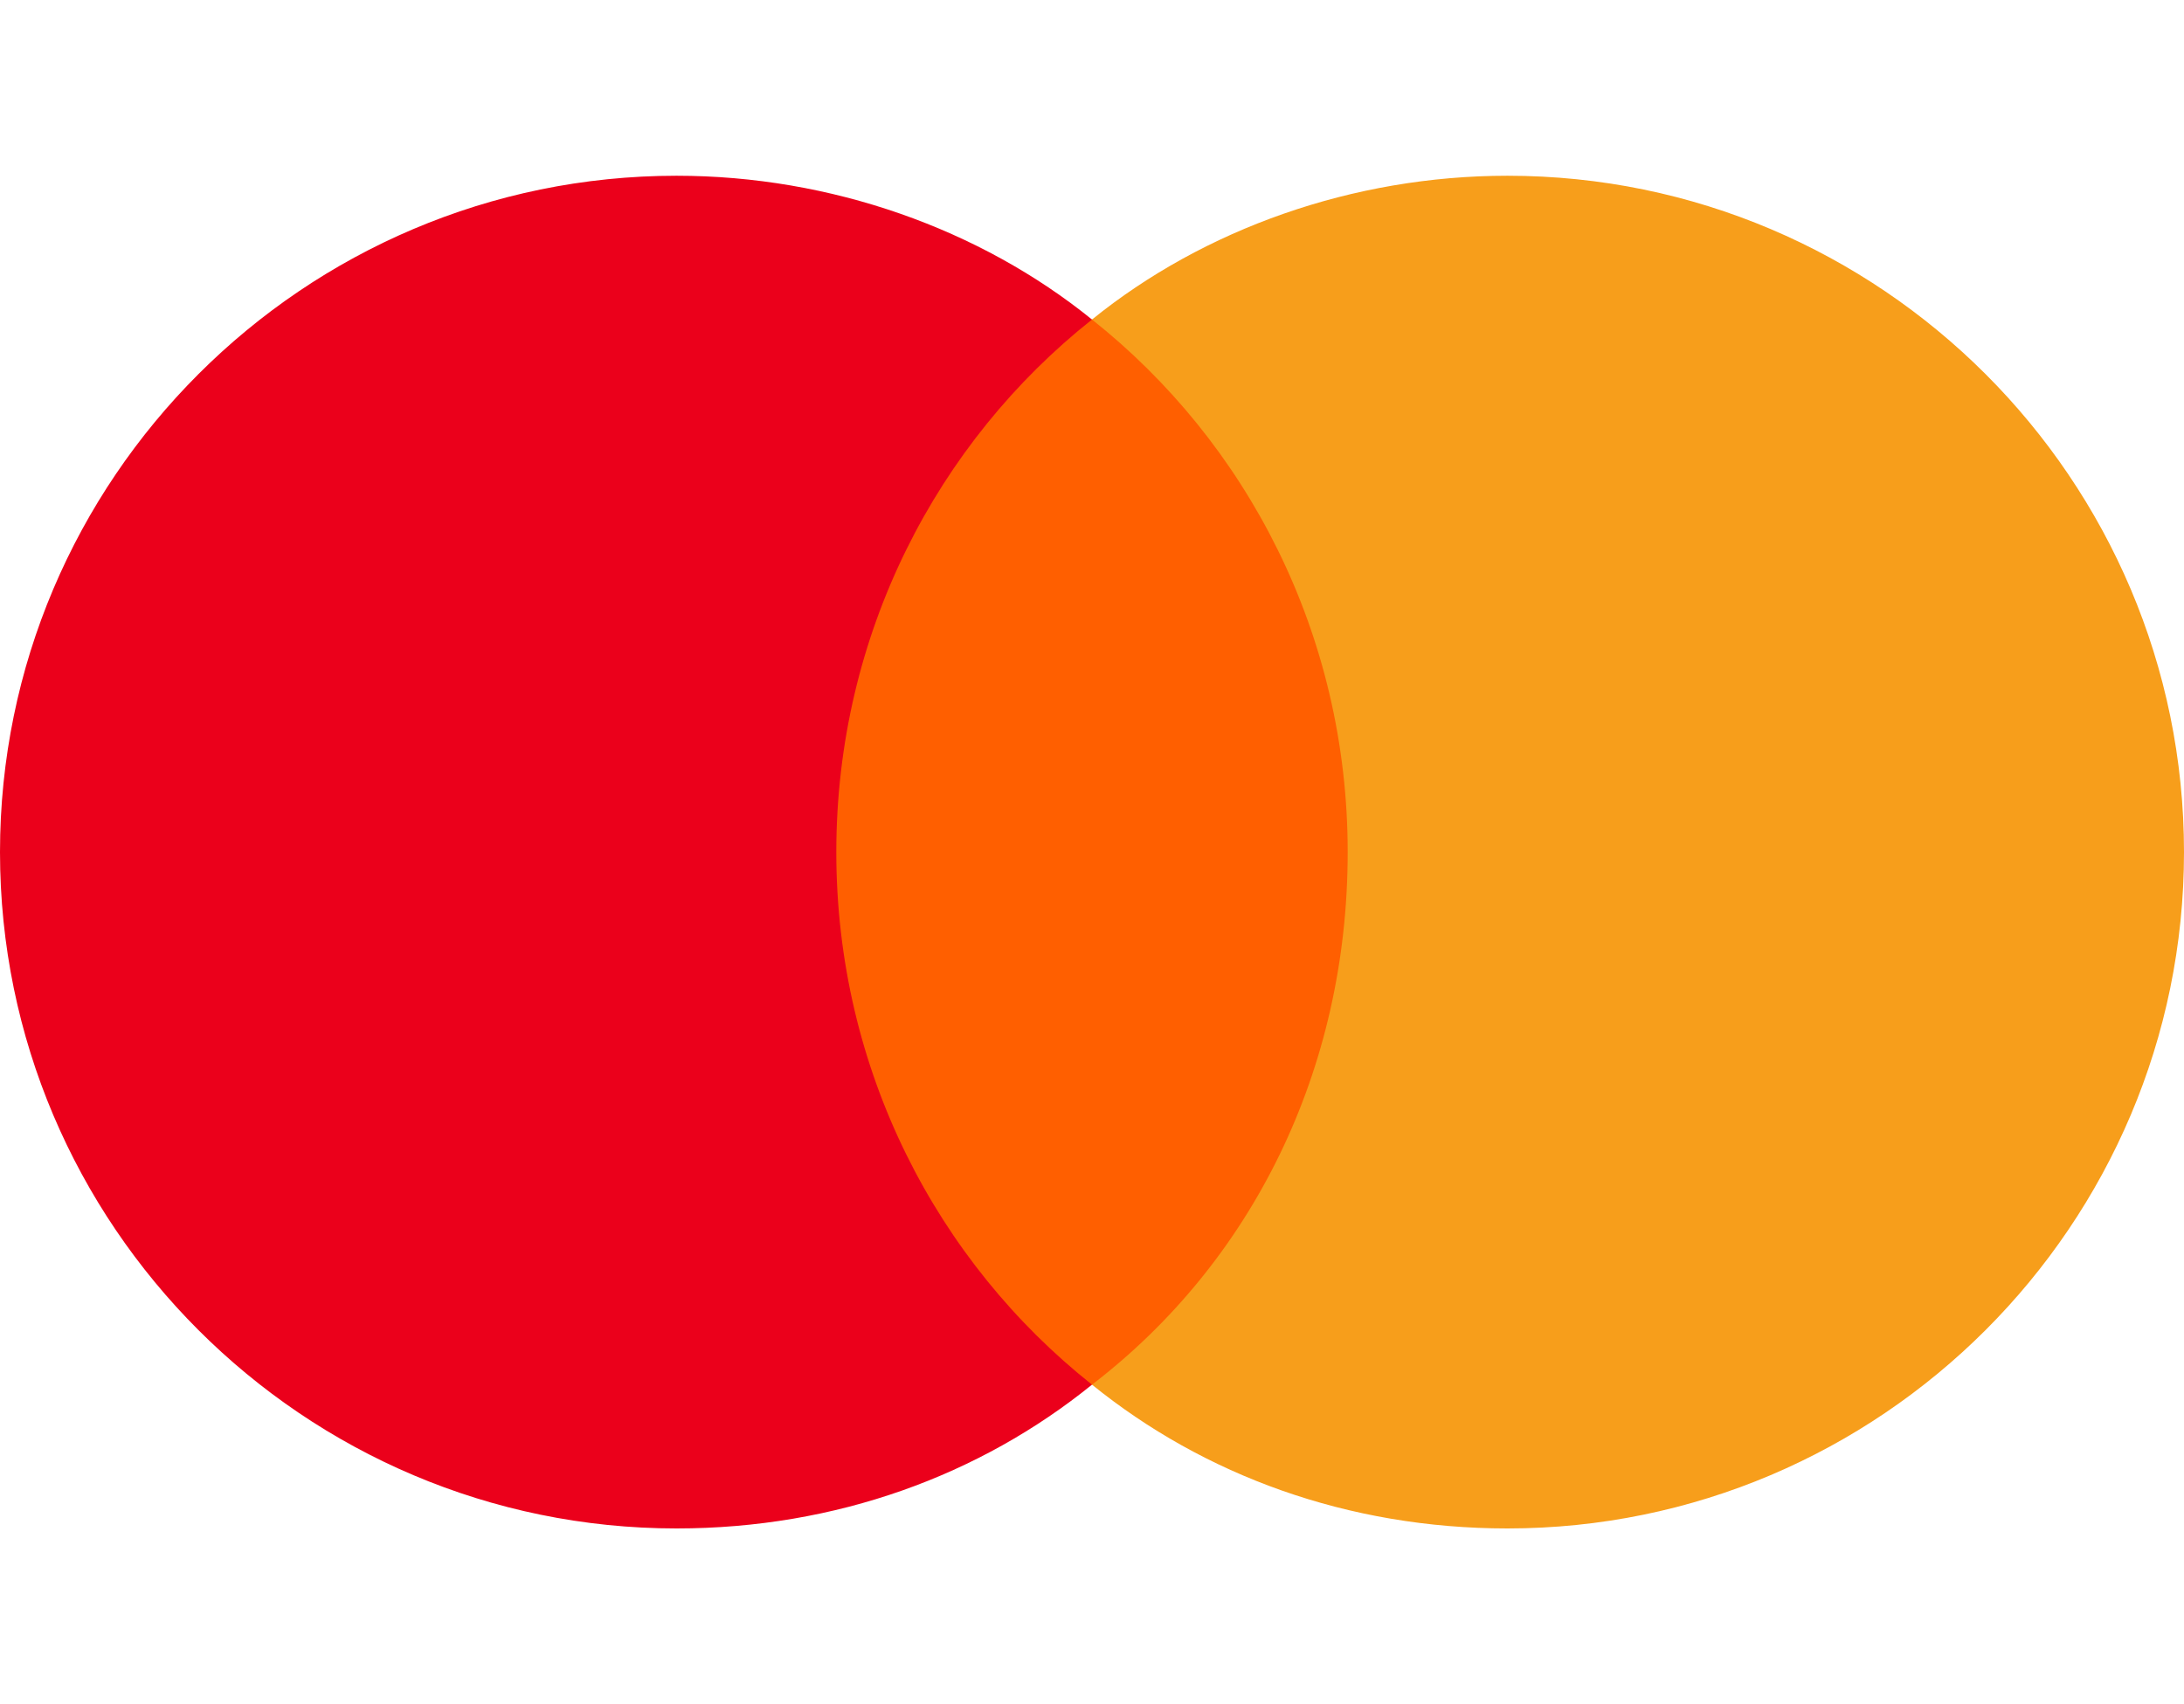 <?xml version="1.0" encoding="utf-8"?>
<!-- Generator: Adobe Illustrator 27.6.1, SVG Export Plug-In . SVG Version: 6.00 Build 0)  -->
<svg version="1.1" id="Шар_1" xmlns="http://www.w3.org/2000/svg" xmlns:xlink="http://www.w3.org/1999/xlink" x="0px" y="0px"
	 viewBox="0 0 41 32" style="enable-background:new 0 0 41 32;" xml:space="preserve">
<style type="text/css">
	.st0{fill:#FF5F00;}
	.st1{fill:#EB001B;}
	.st2{fill:#F79E1B;}
</style>
<g>
	<path class="st0" d="M26,6H15v20H26V6z"/>
	<path class="st1" d="M15.7,16c0-4.1,1.9-7.7,4.8-10c-2.1-1.7-4.9-2.7-7.8-2.7C5.7,3.3,0,9,0,16c0,7,5.7,12.7,12.7,12.7
		c3,0,5.7-1,7.8-2.7C17.6,23.7,15.7,20.1,15.7,16z"/>
	<path class="st2" d="M41,16c0,7-5.7,12.7-12.7,12.7c-3,0-5.7-1-7.8-2.7c3-2.3,4.8-5.9,4.8-10c0-4.1-1.9-7.7-4.8-10
		c2.1-1.7,4.9-2.7,7.8-2.7C35.3,3.3,41,9,41,16z"/>
</g>
</svg>
